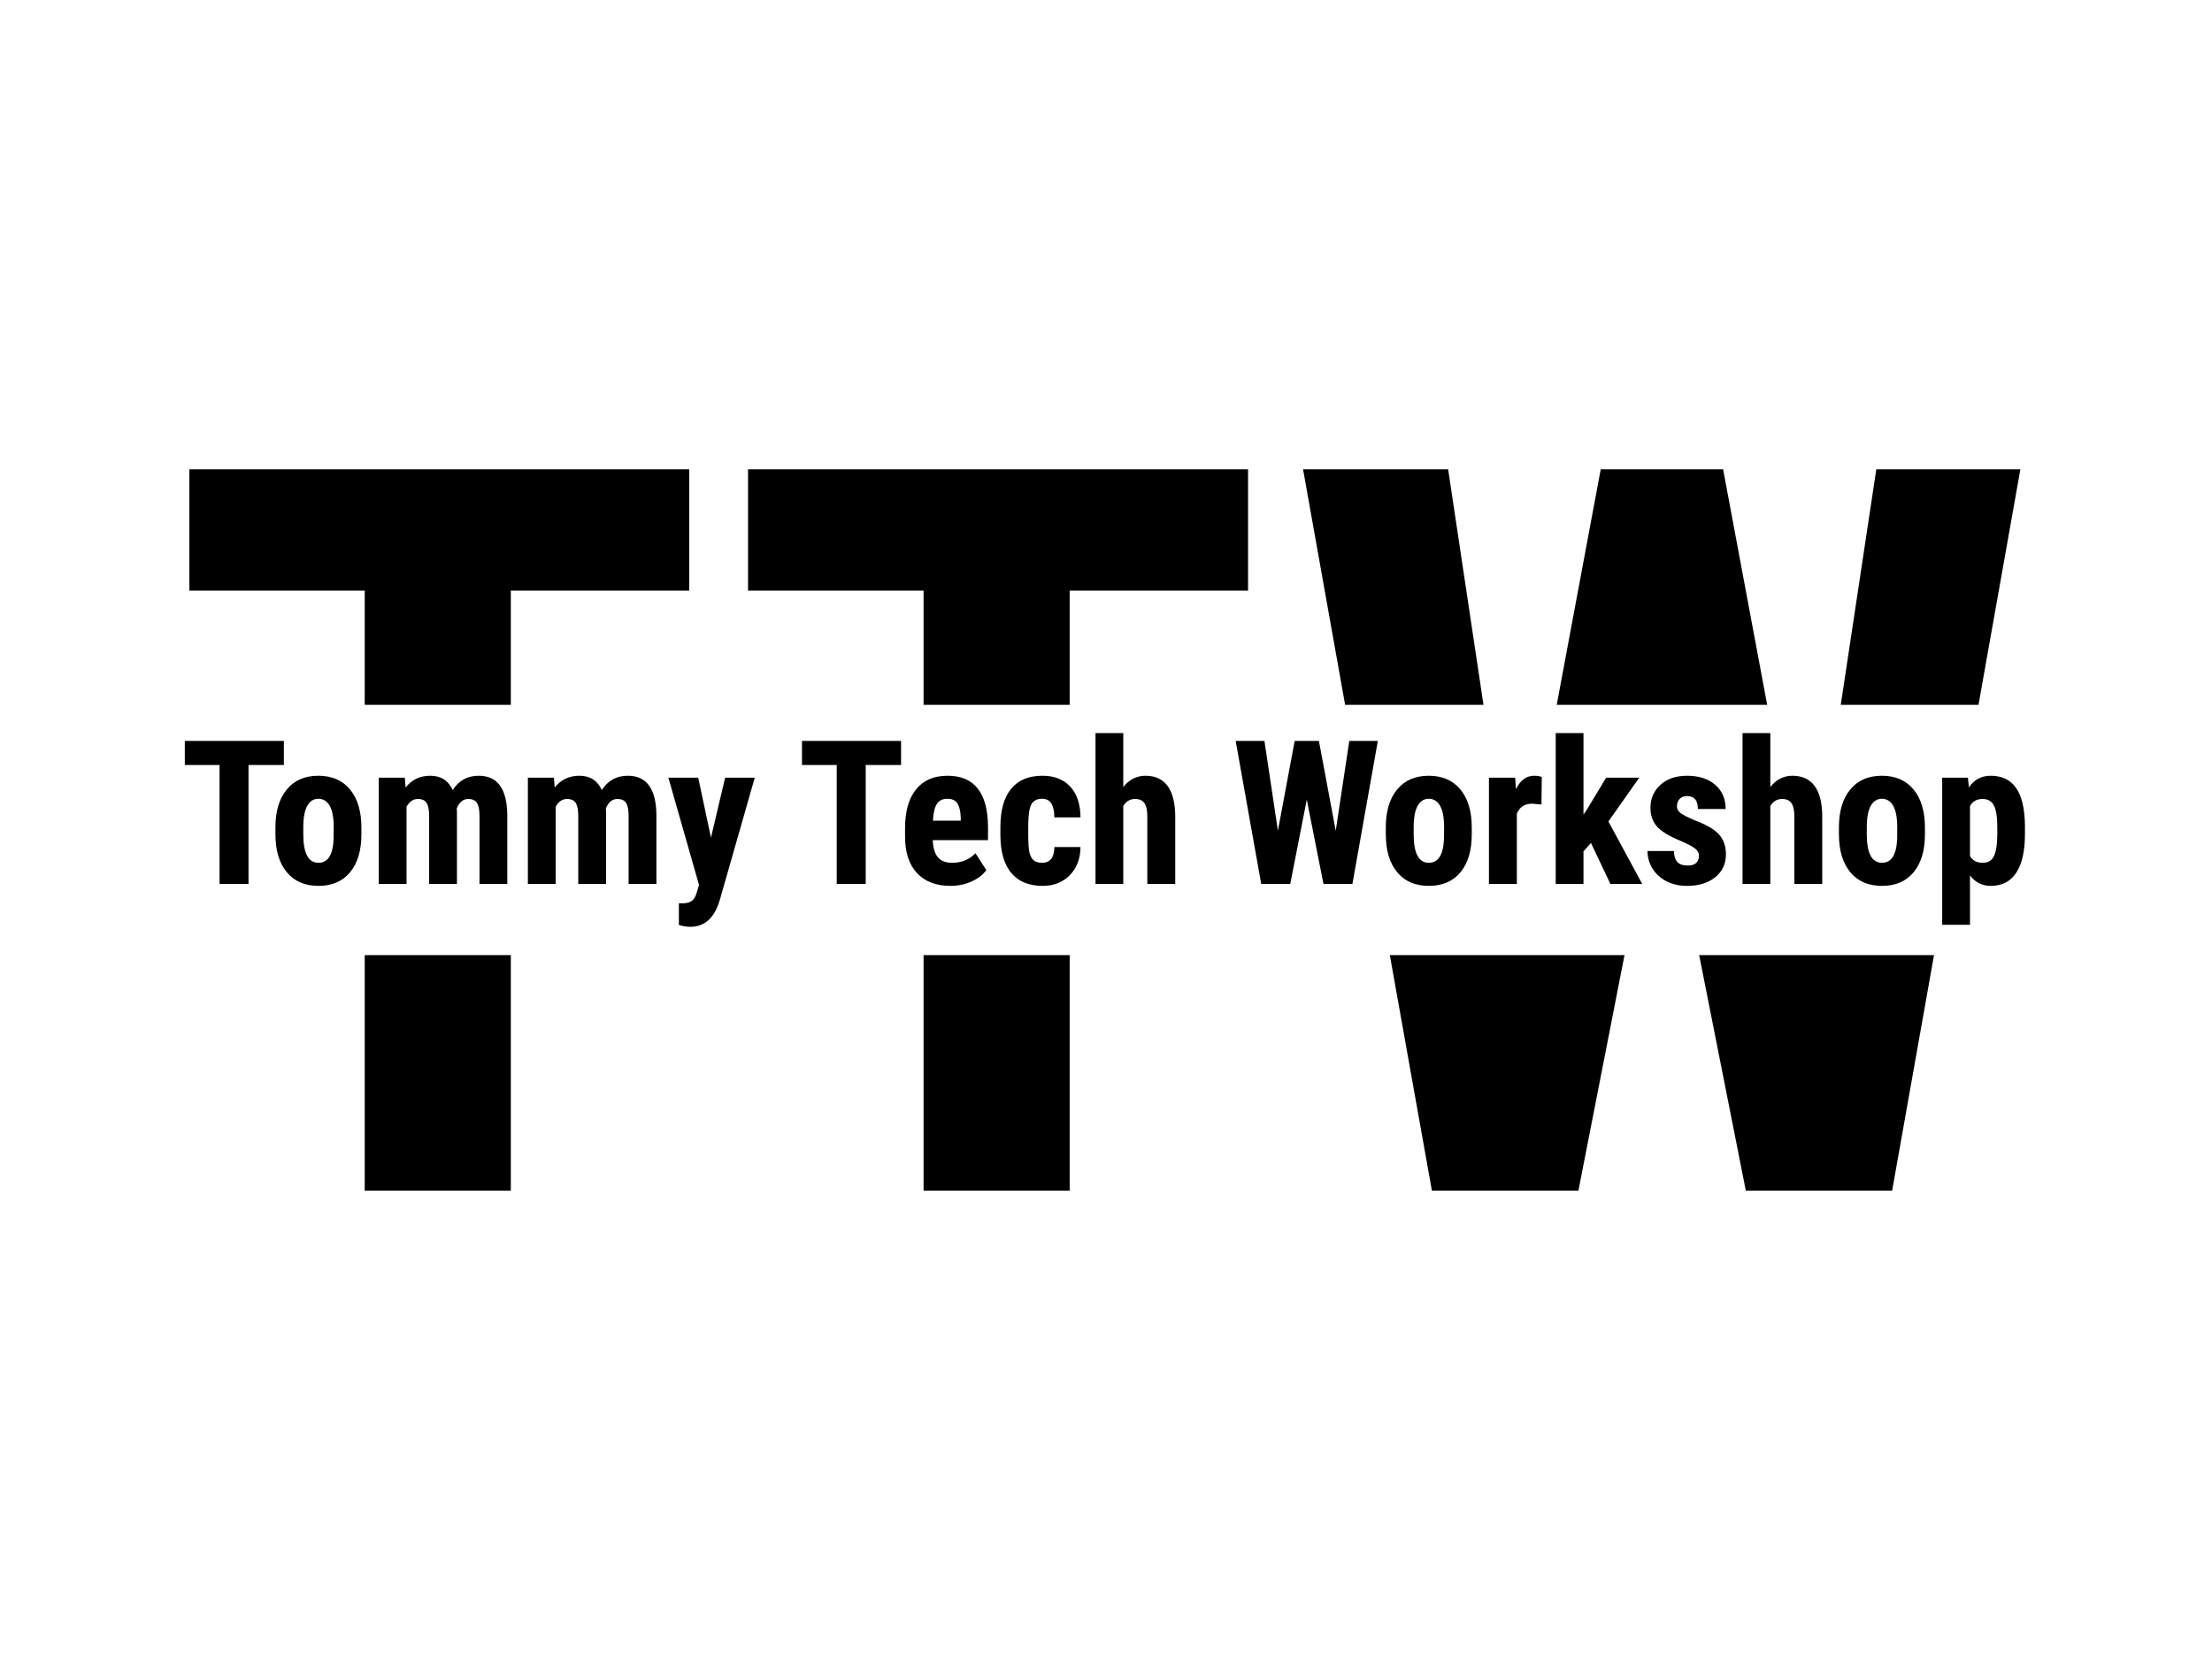 <svg xmlns="http://www.w3.org/2000/svg" version="1.1" xmlns:xlink="http://www.w3.org/1999/xlink" xmlns:svgjs="http://svgjs.dev/svgjs" width="1000" height="750" viewBox="0 0 1000 750"><rect width="1000" height="750" fill="#ffffff"></rect><g transform="matrix(0.834,0,0,0.834,82.495,115.419)"><svg viewBox="0 0 396 247" data-background-color="#ffffff" preserveAspectRatio="xMidYMid meet" height="623" width="1000" xmlns="http://www.w3.org/2000/svg" xmlns:xlink="http://www.w3.org/1999/xlink"><g id="tight-bounds" transform="matrix(1,0,0,1,0.24,-0.1)"><svg viewBox="0 0 395.52 247.2" height="247.2" width="395.52"><g><svg></svg></g><g><svg viewBox="0 0 395.52 247.2" height="247.2" width="395.52"><g><g><path xmlns="http://www.w3.org/2000/svg" d="M108.423 46.082v26.079h-38.334l0 24.549-31.4 0v-24.549h-37.679v-26.079zM70.089 201.118h-31.4l0-50.628 31.4 0zM228.527 46.082v26.079h-38.333l0 24.549-31.4 0v-24.549h-37.724v-26.079zM190.194 201.118h-31.4v-50.628l31.4 0zM330.621 46.082l9.472 50.628-45.229 0 9.459-50.628zM363.547 46.082h30.963l-9 50.628-29.601 0zM366.948 201.118h-31.443l-10.029-50.628 50.473 0zM299.526 201.118h-31.487l-9.043-50.628 50.438 0zM240.346 46.082h31.182l7.599 50.628-29.738 0z" fill="#000000" fill-rule="nonzero" stroke="none" stroke-width="1" stroke-linecap="butt" stroke-linejoin="miter" stroke-miterlimit="10" stroke-dasharray="" stroke-dashoffset="0" font-family="none" font-weight="none" font-size="none" text-anchor="none" style="mix-blend-mode: normal" data-fill-palette-color="tertiary"></path></g></g><g transform="matrix(1,0,0,1,0,102.785)"><svg viewBox="0 0 395.52 41.63" height="41.63" width="395.52"><g><svg viewBox="0 0 395.52 41.63" height="41.63" width="395.52"><g><svg viewBox="0 0 395.52 41.63" height="41.63" width="395.52"><g><svg viewBox="0 0 395.52 41.63" height="41.63" width="395.52"><g id="textblocktransform"><svg viewBox="0 0 395.52 41.63" height="41.63" width="395.52" id="textblock"><g><svg viewBox="0 0 395.52 41.63" height="41.63" width="395.52"><g transform="matrix(1,0,0,1,0,0)"><svg width="395.52" viewBox="1.25 -37.5 457.59 48.17" height="41.63" data-palette-color="#2257bf"><path d="M25.88-35.55L25.88-29.57 17.09-29.57 17.09 0 9.89 0 9.89-29.57 1.25-29.57 1.25-35.55 25.88-35.55ZM23.78-12.38L23.78-14.06Q23.78-20.07 26.61-23.49 29.44-26.9 34.45-26.9L34.45-26.9Q39.5-26.9 42.33-23.49 45.16-20.07 45.16-14.01L45.16-14.01 45.16-12.33Q45.16-6.3 42.36-2.91 39.55 0.49 34.49 0.49L34.49 0.49Q29.42 0.49 26.6-2.92 23.78-6.32 23.78-12.38L23.78-12.38ZM30.71-14.06L30.71-12.33Q30.71-5.25 34.49-5.25L34.49-5.25Q37.99-5.25 38.25-11.16L38.25-11.16 38.28-14.06Q38.28-17.68 37.28-19.42 36.28-21.17 34.45-21.17L34.45-21.17Q32.69-21.17 31.7-19.42 30.71-17.68 30.71-14.06L30.71-14.06ZM49.48-26.42L55.95-26.42 56.15-23.97Q58.47-26.9 62.28-26.9L62.28-26.9Q66.23-26.9 67.87-23.34L67.87-23.34Q70.14-26.9 74.34-26.9L74.34-26.9Q81.27-26.9 81.44-17.31L81.44-17.31 81.44 0 74.53 0 74.53-16.87Q74.53-19.17 73.9-20.14 73.26-21.12 71.75-21.12L71.75-21.12Q69.82-21.12 68.87-18.75L68.87-18.75 68.92-17.92 68.92 0 62.01 0 62.01-16.82Q62.01-19.09 61.4-20.1 60.79-21.12 59.22-21.12L59.22-21.12Q57.44-21.12 56.39-19.19L56.39-19.19 56.39 0 49.48 0 49.48-26.42ZM86.56-26.42L93.03-26.42 93.23-23.97Q95.55-26.9 99.36-26.9L99.36-26.9Q103.31-26.9 104.95-23.34L104.95-23.34Q107.22-26.9 111.42-26.9L111.42-26.9Q118.35-26.9 118.52-17.31L118.52-17.31 118.52 0 111.61 0 111.61-16.87Q111.61-19.17 110.98-20.14 110.34-21.12 108.83-21.12L108.83-21.12Q106.9-21.12 105.95-18.75L105.95-18.75 106-17.92 106 0 99.09 0 99.09-16.82Q99.09-19.09 98.48-20.1 97.87-21.12 96.31-21.12L96.31-21.12Q94.52-21.12 93.47-19.19L93.47-19.19 93.47 0 86.56 0 86.56-26.42ZM128.92-26.42L132.09-11.5 135.61-26.42 142.98-26.42 134.29 3.96Q132.34 10.67 126.94 10.67L126.94 10.67Q125.7 10.67 124.11 10.21L124.11 10.21 124.11 4.81 124.92 4.83Q126.53 4.83 127.35 4.21 128.16 3.59 128.58 2.05L128.58 2.05 129.12 0.27 121.5-26.42 128.92-26.42ZM179.36-35.55L179.36-29.57 170.57-29.57 170.57 0 163.36 0 163.36-29.57 154.72-29.57 154.72-35.55 179.36-35.55ZM191.63 0.49L191.63 0.49Q186.31 0.49 183.33-2.69 180.35-5.86 180.35-11.77L180.35-11.77 180.35-13.87Q180.35-20.12 183.09-23.51 185.82-26.9 190.92-26.9L190.92-26.9Q195.91-26.9 198.42-23.72 200.93-20.53 200.98-14.28L200.98-14.28 200.98-10.89 187.24-10.89Q187.38-7.96 188.53-6.6 189.68-5.25 192.07-5.25L192.07-5.25Q195.54-5.25 197.86-7.62L197.86-7.62 200.57-3.44Q199.3-1.68 196.88-0.6 194.46 0.49 191.63 0.49ZM187.29-15.72L187.29-15.72 194.2-15.72 194.2-16.36Q194.15-18.73 193.42-19.95 192.68-21.17 190.88-21.17 189.07-21.17 188.25-19.87 187.43-18.58 187.29-15.72ZM214.43-5.25L214.43-5.25Q217.44-5.25 217.48-9.16L217.48-9.16 223.98-9.16Q223.93-4.83 221.32-2.17 218.71 0.49 214.58 0.49L214.58 0.49Q209.48 0.49 206.79-2.69 204.11-5.86 204.06-12.04L204.06-12.04 204.06-14.14Q204.06-20.36 206.71-23.63 209.36-26.9 214.53-26.9L214.53-26.9Q218.9-26.9 221.42-24.21 223.93-21.51 223.98-16.55L223.98-16.55 217.48-16.55Q217.46-18.77 216.75-19.97 216.04-21.17 214.41-21.17L214.41-21.17Q212.6-21.17 211.82-19.89 211.04-18.6 210.99-14.92L210.99-14.92 210.99-12.23Q210.99-9.01 211.31-7.73 211.63-6.45 212.36-5.85 213.09-5.25 214.43-5.25ZM234.62-37.5L234.62-24.1Q236.87-26.9 240.14-26.9L240.14-26.9Q243.75-26.9 245.63-24.37 247.51-21.83 247.54-16.8L247.54-16.8 247.54 0 240.6 0 240.6-16.72Q240.6-19.04 239.88-20.08 239.16-21.12 237.55-21.12L237.55-21.12Q235.67-21.12 234.62-19.38L234.62-19.38 234.62 0 227.71 0 227.71-37.5 234.62-37.5ZM283.27-35.55L287.45-13.21 290.82-35.55 297.92-35.55 291.6 0 284.4 0 280.25-20.95 276.14 0 268.92 0 262.57-35.55 269.72-35.55 273.07-13.23 277.24-35.55 283.27-35.55ZM299.9-12.38L299.9-14.06Q299.9-20.07 302.73-23.49 305.56-26.9 310.57-26.9L310.57-26.9Q315.62-26.9 318.45-23.49 321.28-20.07 321.28-14.01L321.28-14.01 321.28-12.33Q321.28-6.3 318.48-2.91 315.67 0.49 310.61 0.49L310.61 0.49Q305.54 0.49 302.72-2.92 299.9-6.32 299.9-12.38L299.9-12.38ZM306.83-14.06L306.83-12.33Q306.83-5.25 310.61-5.25L310.61-5.25Q314.11-5.25 314.37-11.16L314.37-11.16 314.4-14.06Q314.4-17.68 313.4-19.42 312.4-21.17 310.57-21.17L310.57-21.17Q308.81-21.17 307.82-19.42 306.83-17.68 306.83-14.06L306.83-14.06ZM338.69-26.59L338.61-19.75 336.32-19.95Q333.49-19.95 332.49-17.46L332.49-17.46 332.49 0 325.55 0 325.55-26.42 332.07-26.42 332.27-23.56Q333.9-26.9 336.78-26.9L336.78-26.9Q337.96-26.9 338.69-26.59L338.69-26.59ZM355.75 0L350.92-10.18 349.06-8.11 349.06 0 342.15 0 342.15-37.5 349.06-37.5 349.06-17.24 349.92-18.51 354.7-26.42 362.93-26.42 355.26-15.53 363.66 0 355.75 0ZM377.77-7.08L377.77-7.08Q377.77-7.96 376.93-8.7 376.09-9.45 373.18-10.72L373.18-10.72Q368.91-12.45 367.31-14.31 365.71-16.16 365.71-18.92L365.71-18.92Q365.71-22.39 368.21-24.65 370.71-26.9 374.84-26.9L374.84-26.9Q379.19-26.9 381.8-24.66 384.41-22.41 384.41-18.63L384.41-18.63 377.5-18.63Q377.5-21.85 374.82-21.85L374.82-21.85Q373.72-21.85 373.01-21.17 372.3-20.48 372.3-19.26L372.3-19.26Q372.3-18.38 373.08-17.71 373.86-17.04 376.77-15.8L376.77-15.8Q380.99-14.23 382.74-12.32 384.48-10.4 384.48-7.35L384.48-7.35Q384.48-3.81 381.82-1.66 379.16 0.49 374.84 0.49L374.84 0.49Q371.94 0.49 369.71-0.65 367.49-1.78 366.23-3.81 364.98-5.83 364.98-8.18L364.98-8.18 371.54-8.18Q371.59-6.37 372.39-5.47 373.18-4.57 374.99-4.57L374.99-4.57Q377.77-4.57 377.77-7.08ZM395.52-37.5L395.52-24.1Q397.76-26.9 401.03-26.9L401.03-26.9Q404.65-26.9 406.53-24.37 408.41-21.83 408.43-16.8L408.43-16.8 408.43 0 401.5 0 401.5-16.72Q401.5-19.04 400.78-20.08 400.06-21.12 398.45-21.12L398.45-21.12Q396.57-21.12 395.52-19.38L395.52-19.38 395.52 0 388.61 0 388.61-37.5 395.52-37.5ZM412.58-12.38L412.58-14.06Q412.58-20.07 415.41-23.49 418.24-26.9 423.25-26.9L423.25-26.9Q428.3-26.9 431.13-23.49 433.97-20.07 433.97-14.01L433.97-14.01 433.97-12.33Q433.97-6.3 431.16-2.91 428.35 0.49 423.3 0.49L423.3 0.49Q418.22 0.49 415.4-2.92 412.58-6.32 412.58-12.38L412.58-12.38ZM419.51-14.06L419.51-12.33Q419.51-5.25 423.3-5.25L423.3-5.25Q426.79-5.25 427.06-11.16L427.06-11.16 427.08-14.06Q427.08-17.68 426.08-19.42 425.08-21.17 423.25-21.17L423.25-21.17Q421.49-21.17 420.5-19.42 419.51-17.68 419.51-14.06L419.51-14.06ZM458.84-14.4L458.84-12.38Q458.84-6.15 456.71-2.83 454.57 0.49 450.35 0.49L450.35 0.49Q447.12 0.49 445.17-2.12L445.17-2.12 445.17 10.16 438.26 10.16 438.26-26.42 444.66-26.42 444.9-24Q446.88-26.9 450.3-26.9L450.3-26.9Q454.52-26.9 456.66-23.83 458.79-20.75 458.84-14.4L458.84-14.4ZM451.96-12.38L451.96-14.11Q451.96-17.94 451.11-19.53 450.27-21.12 448.27-21.12L448.27-21.12Q446.15-21.12 445.17-19.34L445.17-19.34 445.17-6.96Q446.1-5.25 448.32-5.25L448.32-5.25Q450.37-5.25 451.16-6.98 451.96-8.72 451.96-12.38L451.96-12.38Z" opacity="1" transform="matrix(1,0,0,1,0,0)" fill="#000000" class="undefined-text-0" data-fill-palette-color="primary" id="text-0"></path></svg></g></svg></g></svg></g></svg></g></svg></g></svg></g></svg></g></svg></g><defs></defs></svg><rect width="395.52" height="247.2" fill="none" stroke="none" visibility="hidden"></rect></g></svg></g></svg>